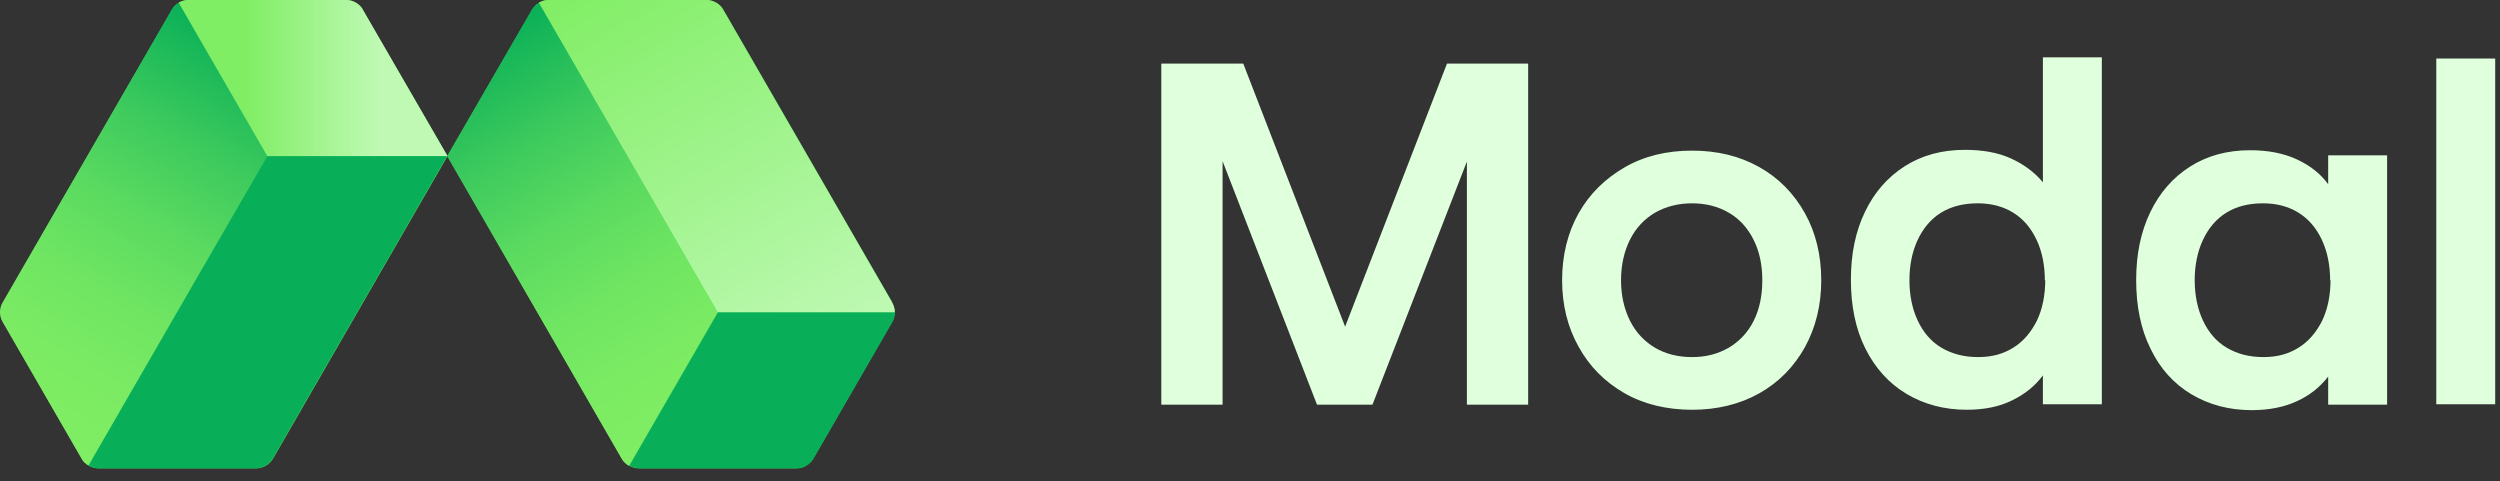 <svg fill="none" height="36" viewBox="0 0 187 36" width="187" xmlns="http://www.w3.org/2000/svg" xmlns:xlink="http://www.w3.org/1999/xlink"><rect x="0" y="0" width="187" height="36" fill="#333333" stroke="none"/><linearGradient id="a"><stop offset="0" stop-color="#bff9b4"/><stop offset="1" stop-color="#80ee64"/></linearGradient><linearGradient id="b" gradientUnits="userSpaceOnUse" x1="28.395" x2="18.411" xlink:href="#a" y1="-52.544" y2="-52.544"/><linearGradient id="c"><stop offset="0" stop-color="#80ee64"/><stop offset=".18" stop-color="#7beb63"/><stop offset=".36" stop-color="#6fe562"/><stop offset=".55" stop-color="#5ada60"/><stop offset=".74" stop-color="#3dca5d"/><stop offset=".93" stop-color="#18b759"/><stop offset="1" stop-color="#09af58"/></linearGradient><linearGradient id="d" gradientUnits="userSpaceOnUse" x1="1.569" x2="18.237" xlink:href="#c" y1="31.906" y2="3.007"/><linearGradient id="e" gradientUnits="userSpaceOnUse" x1="62.053" x2="45.385" xlink:href="#a" y1="26.184" y2="-2.715"/><linearGradient id="f" gradientUnits="userSpaceOnUse" x1="51.952" x2="35.254" xlink:href="#c" y1="32.023" y2="3.123"/><path d="m108.176 4.758h6.13v25.513h-4.583v-18.186l-7.064 18.186h-4.146l-7.064-18.215v18.215h-4.583v-25.513h6.13l7.619 19.675 7.619-19.675zm28.053 16.201c0 1.868-.409 3.532-1.227 5.021-.817 1.46-1.955 2.627-3.415 3.445-1.459.817-3.153 1.226-5.021 1.226s-3.619-.409-5.079-1.255c-1.46-.847-2.598-1.985-3.415-3.474-.818-1.46-1.226-3.123-1.226-4.963 0-1.839.408-3.532 1.226-4.992.817-1.46 1.985-2.598 3.444-3.445 1.46-.847 3.153-1.255 5.05-1.255 1.898 0 3.562.409 5.021 1.226 1.46.817 2.598 1.985 3.415 3.445.818 1.46 1.227 3.153 1.227 5.021zm-4.408 0c0-1.109-.205-2.131-.643-3.007-.437-.876-1.05-1.576-1.868-2.043-.788-.467-1.722-.701-2.744-.701-1.021 0-1.956.234-2.773.701-.788.467-1.43 1.139-1.868 2.014s-.672 1.897-.672 3.036c0 1.138.234 2.16.672 3.036.438.876 1.08 1.547 1.868 2.014.788.467 1.722.701 2.773.701s1.927-.234 2.744-.701c.788-.467 1.431-1.139 1.868-2.014.438-.876.643-1.897.643-3.036zm25.396-16.581v25.863h-4.408v-2.16c-.584.788-1.343 1.401-2.306 1.868-.934.467-2.073.701-3.386.701-1.693 0-3.211-.409-4.525-1.197-1.313-.788-2.335-1.927-3.065-3.386-.73-1.46-1.08-3.182-1.08-5.138s.35-3.62 1.051-5.079c.701-1.46 1.693-2.598 2.977-3.415 1.285-.817 2.774-1.226 4.496-1.226 1.343 0 2.481.204 3.444.642.964.438 1.752 1.022 2.394 1.781v-9.341h4.408zm-4.262 16.581c0-1.109-.204-2.131-.613-3.007s-.992-1.576-1.751-2.043-1.635-.701-2.657-.701c-1.08 0-1.985.234-2.744.701s-1.343 1.168-1.751 2.043c-.409.876-.613 1.897-.613 3.007 0 1.109.204 2.131.613 3.007.408.876.992 1.576 1.78 2.043.789.467 1.693.701 2.744.701s1.869-.234 2.628-.701c.759-.467 1.342-1.168 1.78-2.043.409-.876.613-1.897.613-3.007zm25.601-9.283v18.595h-4.408v-2.102c-.613.788-1.372 1.401-2.335 1.839-.935.438-2.073.671-3.387.671-1.693 0-3.211-.409-4.524-1.197-1.314-.788-2.336-1.927-3.036-3.386-.73-1.46-1.08-3.182-1.08-5.138s.35-3.62 1.051-5.079c.7-1.46 1.693-2.598 2.977-3.415 1.285-.817 2.773-1.226 4.496-1.226 1.372 0 2.539.234 3.532.701.992.467 1.751 1.08 2.306 1.839v-2.16h4.408zm-4.262 9.283c0-1.109-.205-2.131-.613-3.007-.409-.876-.993-1.576-1.752-2.043s-1.634-.701-2.656-.701c-1.08 0-1.985.234-2.744.701s-1.343 1.168-1.752 2.043c-.408.876-.613 1.897-.613 3.007 0 1.109.205 2.131.613 3.007.409.876.993 1.576 1.781 2.043.788.467 1.693.701 2.744.701s1.868-.234 2.627-.701c.759-.467 1.343-1.168 1.781-2.043.409-.876.613-1.897.613-3.007zm7.94-16.581v25.863h4.408v-25.863z" fill="#dfffdd"/><path d="m27.14.73 6.335 10.947-13.049 22.623c-.263.438-.73.73-1.255.73h-11.793c-.263 0-.525-.058-.73-.204-.204-.117-.409-.321-.525-.525l-5.897-10.217c-.263-.438-.263-1.022 0-1.46l12.64-21.893c.117-.234.321-.409.525-.525.204-.117.467-.204.73-.204h11.793c.525 0 .993.292 1.255.73zm39.612 21.893-12.64-21.893c-.117-.234-.321-.409-.525-.525-.204-.117-.467-.204-.73-.204h-11.793c-.525 0-.993.292-1.255.73l-6.335 10.947 13.049 22.623c.263.438.73.73 1.255.73h11.793c.263 0 .525-.058.73-.204.204-.117.409-.321.525-.525l5.897-10.217c.263-.438.263-1.022 0-1.46z" fill="#62de61"/><path d="m19.988 11.677h13.486l-6.334-10.947c-.263-.438-.73-.73-1.255-.73h-11.793c-.263 0-.525.058-.73.204z" fill="url(#b)"/><path d="m19.989 11.677-6.626-11.472c-.204.117-.409.321-.525.525l-12.64 21.893c-.263.438-.263 1.022 0 1.46l5.897 10.217c.117.234.321.409.525.525z" fill="url(#d)"/><path d="m33.475 11.677h-13.486l-13.37 23.149c.204.117.467.204.73.204h11.793c.525 0 .993-.292 1.255-.73l13.048-22.623z" fill="#09af58"/><path d="m66.754 24.083c.117-.234.204-.467.204-.73h-13.253l-6.626 11.472c.204.117.467.204.73.204h11.793c.525 0 .993-.292 1.255-.73z" fill="#09af58"/><path d="m41.035 0c-.263 0-.525.058-.73.204l13.37 23.149h13.253c0-.263-.058-.496-.204-.73l-12.64-21.893c-.263-.438-.73-.73-1.255-.73z" fill="url(#e)"/><path d="m47.047 34.825 6.626-11.472-13.37-23.149c-.204.117-.409.321-.525.525l-6.335 10.947 13.049 22.623c.117.234.321.409.525.525z" fill="url(#f)"/></svg>
